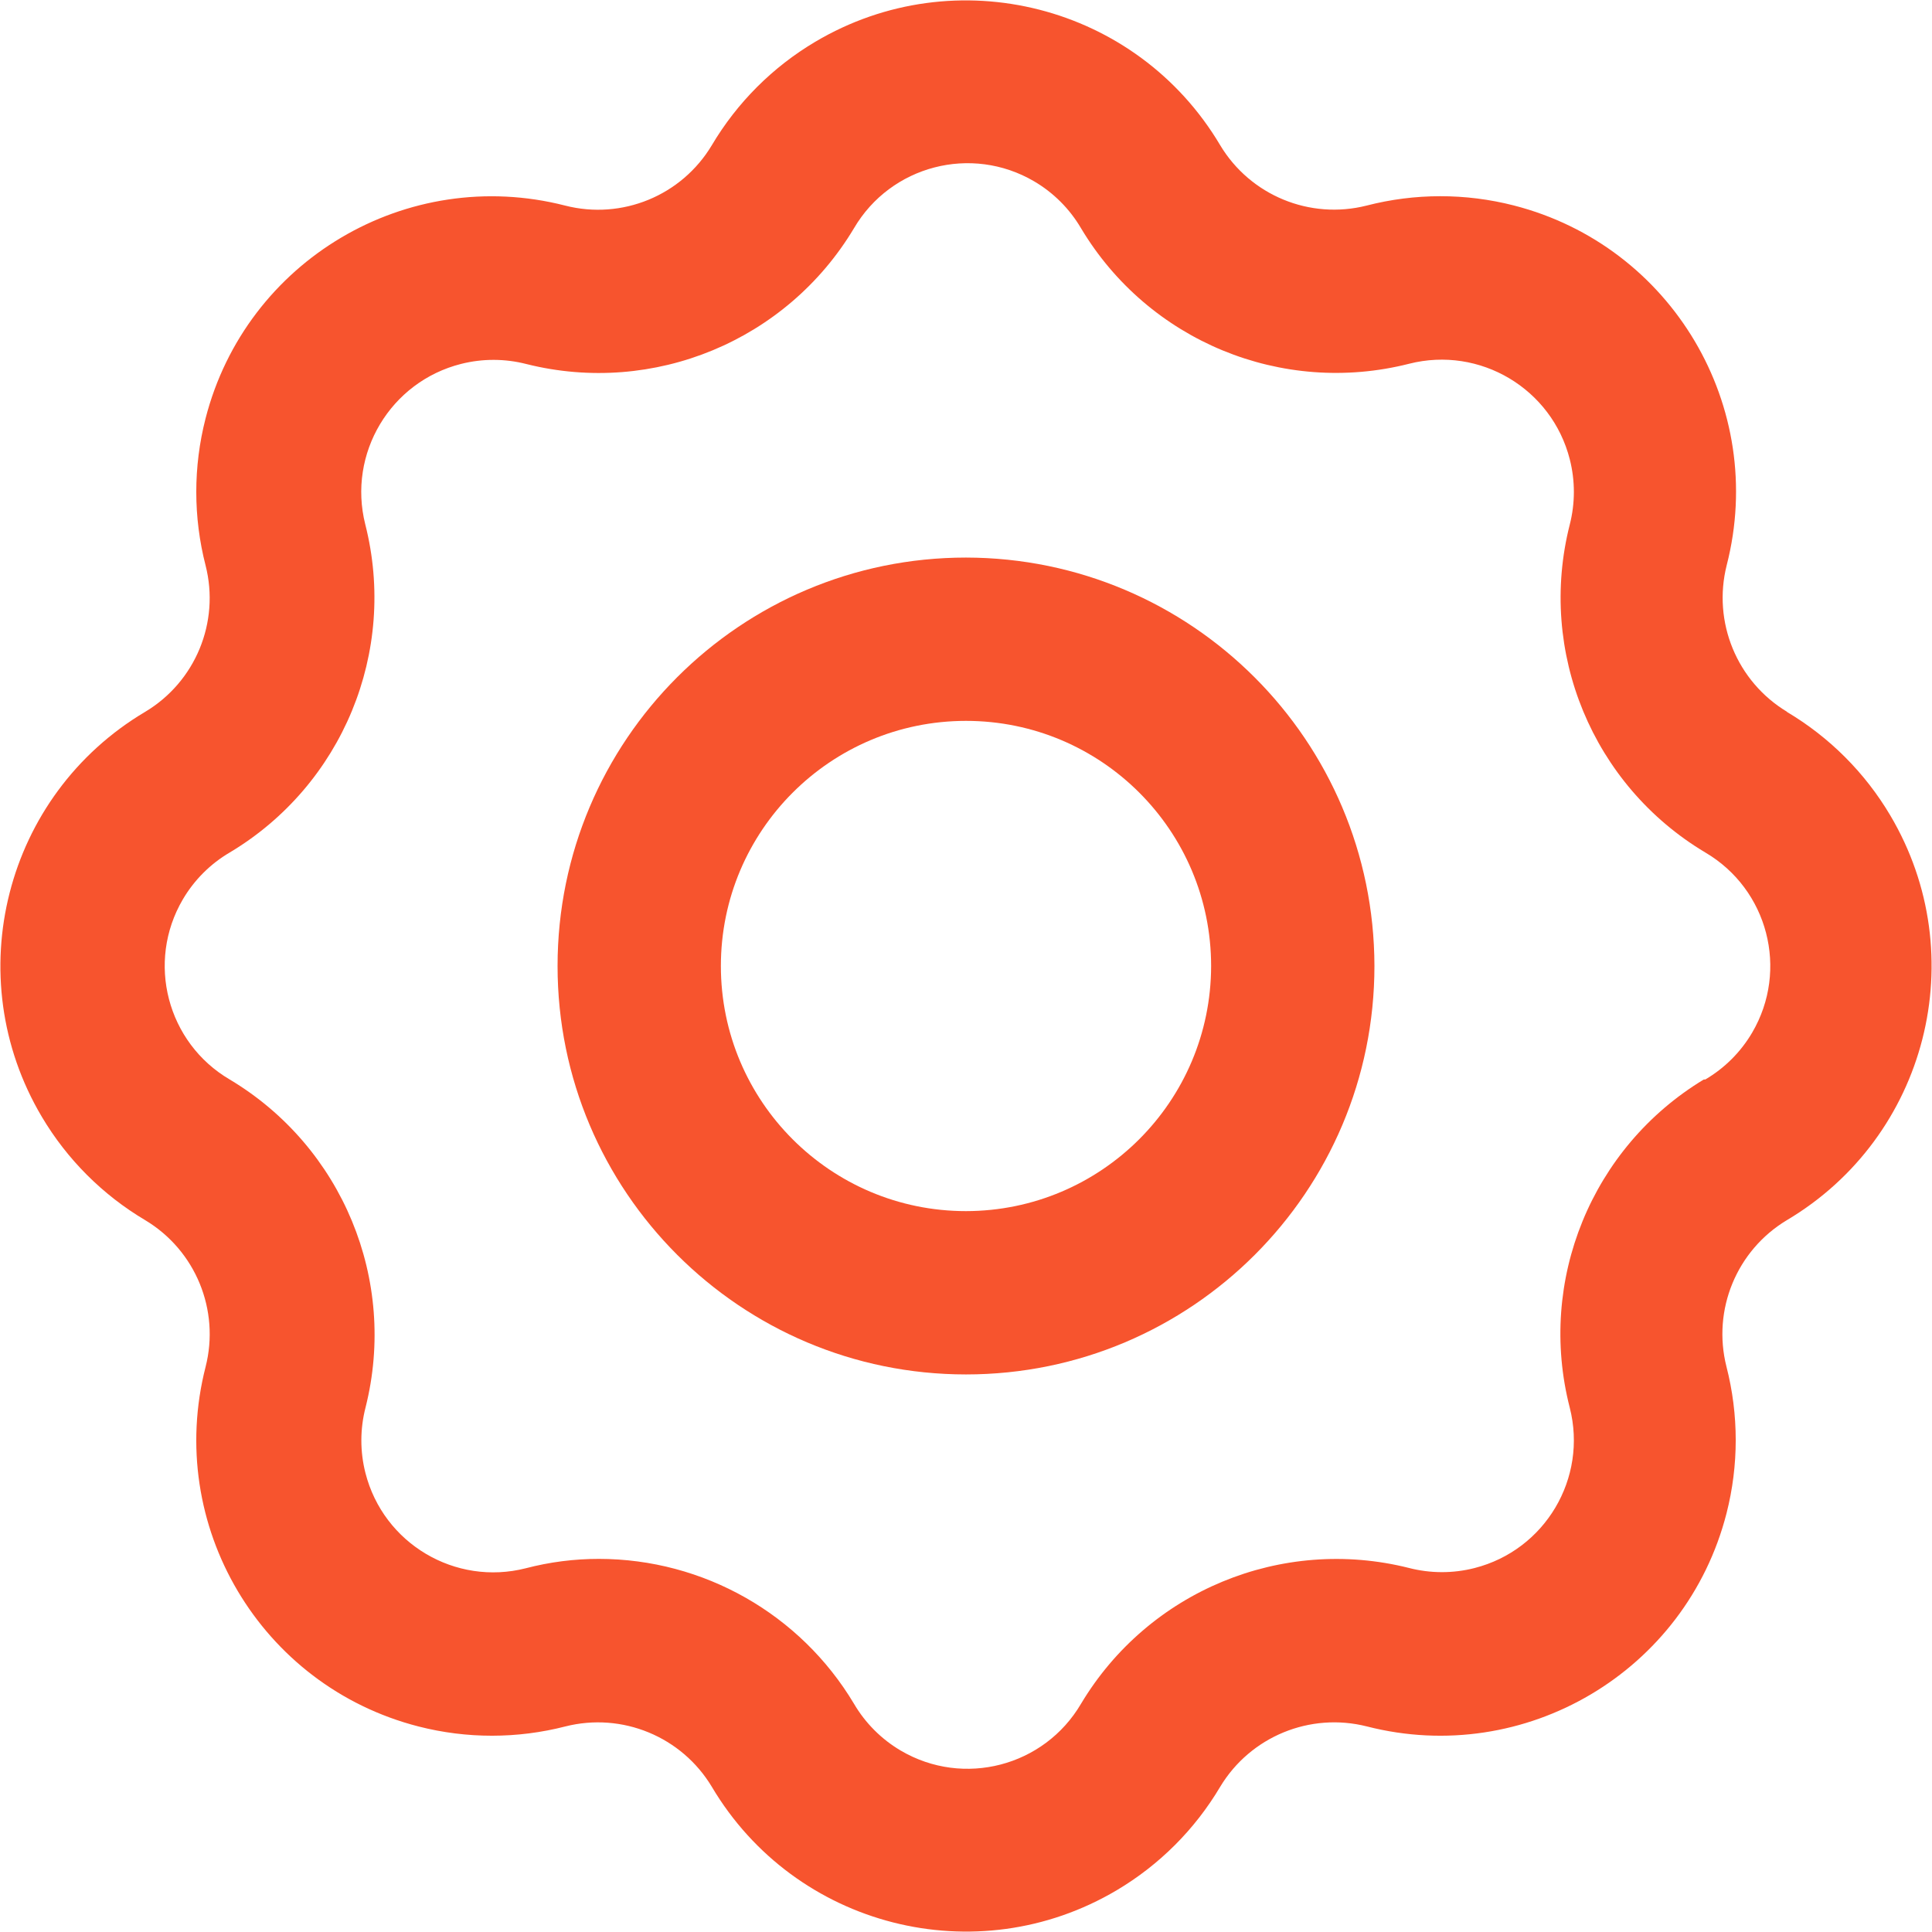 <?xml version="1.0" encoding="utf-8"?>
<!-- Generator: Adobe Illustrator 13.0.0, SVG Export Plug-In . SVG Version: 6.00 Build 14948)  -->
<!DOCTYPE svg PUBLIC "-//W3C//DTD SVG 1.1//EN" "http://www.w3.org/Graphics/SVG/1.1/DTD/svg11.dtd">
<svg version="1.1" id="Layer_1" xmlns="http://www.w3.org/2000/svg" xmlns:xlink="http://www.w3.org/1999/xlink" x="0px" y="0px"
	 width="200px" height="200px" viewBox="0 0 200 200" enable-background="new 0 0 200 200" xml:space="preserve">
<title>Asset 67</title>
<g id="Layer_2">
	<g id="Layer_1-2">
		<path fill="#F7542E" d="M185,73.688c-5.201-3.133-7.74-9.301-6.25-15.188c4.195-16.367-5.673-33.037-22.04-37.231
			c-5-1.282-10.243-1.277-15.241,0.013c-5.877,1.486-12.033-1.053-15.156-6.25C117.691,0.499,98.923-4.293,84.393,4.327
			c-4.409,2.615-8.089,6.296-10.704,10.704c-3.119,5.218-9.299,7.762-15.188,6.25c-16.369-4.19-33.035,5.682-37.225,22.051
			C19.999,48.318,20,53.546,21.281,58.531c1.497,5.878-1.045,12.042-6.25,15.156c-14.532,8.621-19.324,27.389-10.703,41.92
			c2.615,4.41,6.295,8.09,10.704,10.705c5.21,3.125,7.751,9.301,6.25,15.188c-4.19,16.369,5.682,33.035,22.051,37.225
			c4.986,1.277,10.214,1.275,15.199-0.006c5.877-1.486,12.034,1.053,15.156,6.25c8.621,14.532,27.389,19.324,41.921,10.704
			c4.408-2.614,8.089-6.296,10.703-10.704c3.133-5.201,9.302-7.74,15.188-6.25c16.369,4.19,33.035-5.682,37.227-22.051
			c1.275-4.986,1.273-10.214-0.006-15.199c-1.486-5.877,1.053-12.033,6.25-15.156c14.53-8.621,19.322-27.389,10.701-41.919
			c-2.613-4.409-6.295-8.089-10.701-10.704L185,73.688L185,73.688z M176.375,111.75c-11.613,7.021-17.252,20.824-13.875,33.969
			c1.863,7.309-2.551,14.743-9.859,16.606c-2.229,0.569-4.566,0.563-6.797-0.013c-13.176-3.308-26.961,2.404-33.938,14.063
			c-3.811,6.489-12.158,8.662-18.647,4.854c-2.005-1.178-3.676-2.849-4.853-4.854c-5.551-9.297-15.579-14.992-26.406-15
			c-2.552-0.002-5.093,0.324-7.563,0.969c-7.309,1.863-14.743-2.551-16.606-9.859c-0.569-2.229-0.564-4.566,0.013-6.797
			c3.316-13.176-2.398-26.969-14.063-33.938c-6.489-3.811-8.662-12.158-4.853-18.647c1.177-2.005,2.848-3.676,4.853-4.853
			c11.673-6.975,17.38-20.789,14.031-33.969c-1.844-7.331,2.604-14.769,9.936-16.613c2.217-0.558,4.538-0.551,6.752,0.019
			c13.167,3.301,26.941-2.412,33.906-14.063c3.81-6.489,12.158-8.662,18.646-4.853c2.007,1.177,3.677,2.848,4.854,4.853
			c6.975,11.673,20.789,17.38,33.969,14.031c7.328-1.857,14.773,2.577,16.631,9.904c0.563,2.216,0.561,4.537-0.006,6.752
			c-3.344,13.171,2.363,26.974,14.031,33.938c6.488,3.81,8.662,12.158,4.853,18.647c-1.177,2.004-2.848,3.676-4.853,4.853
			L176.375,111.75L176.375,111.75z"/>
		<path fill="#F7542E" d="M100,57.719c-23.351,0-42.281,18.93-42.281,42.281c0,23.352,18.93,42.281,42.281,42.281
			c23.352,0,42.281-18.93,42.281-42.281C142.247,76.663,123.337,57.753,100,57.719z M100,125.375
			c-14.014,0-25.375-11.361-25.375-25.375c0-14.014,11.361-25.375,25.375-25.375c14.014,0,25.375,11.361,25.375,25.375l0,0
			C125.357,114.007,114.007,125.357,100,125.375z"/>
	</g>
</g>
</svg>
